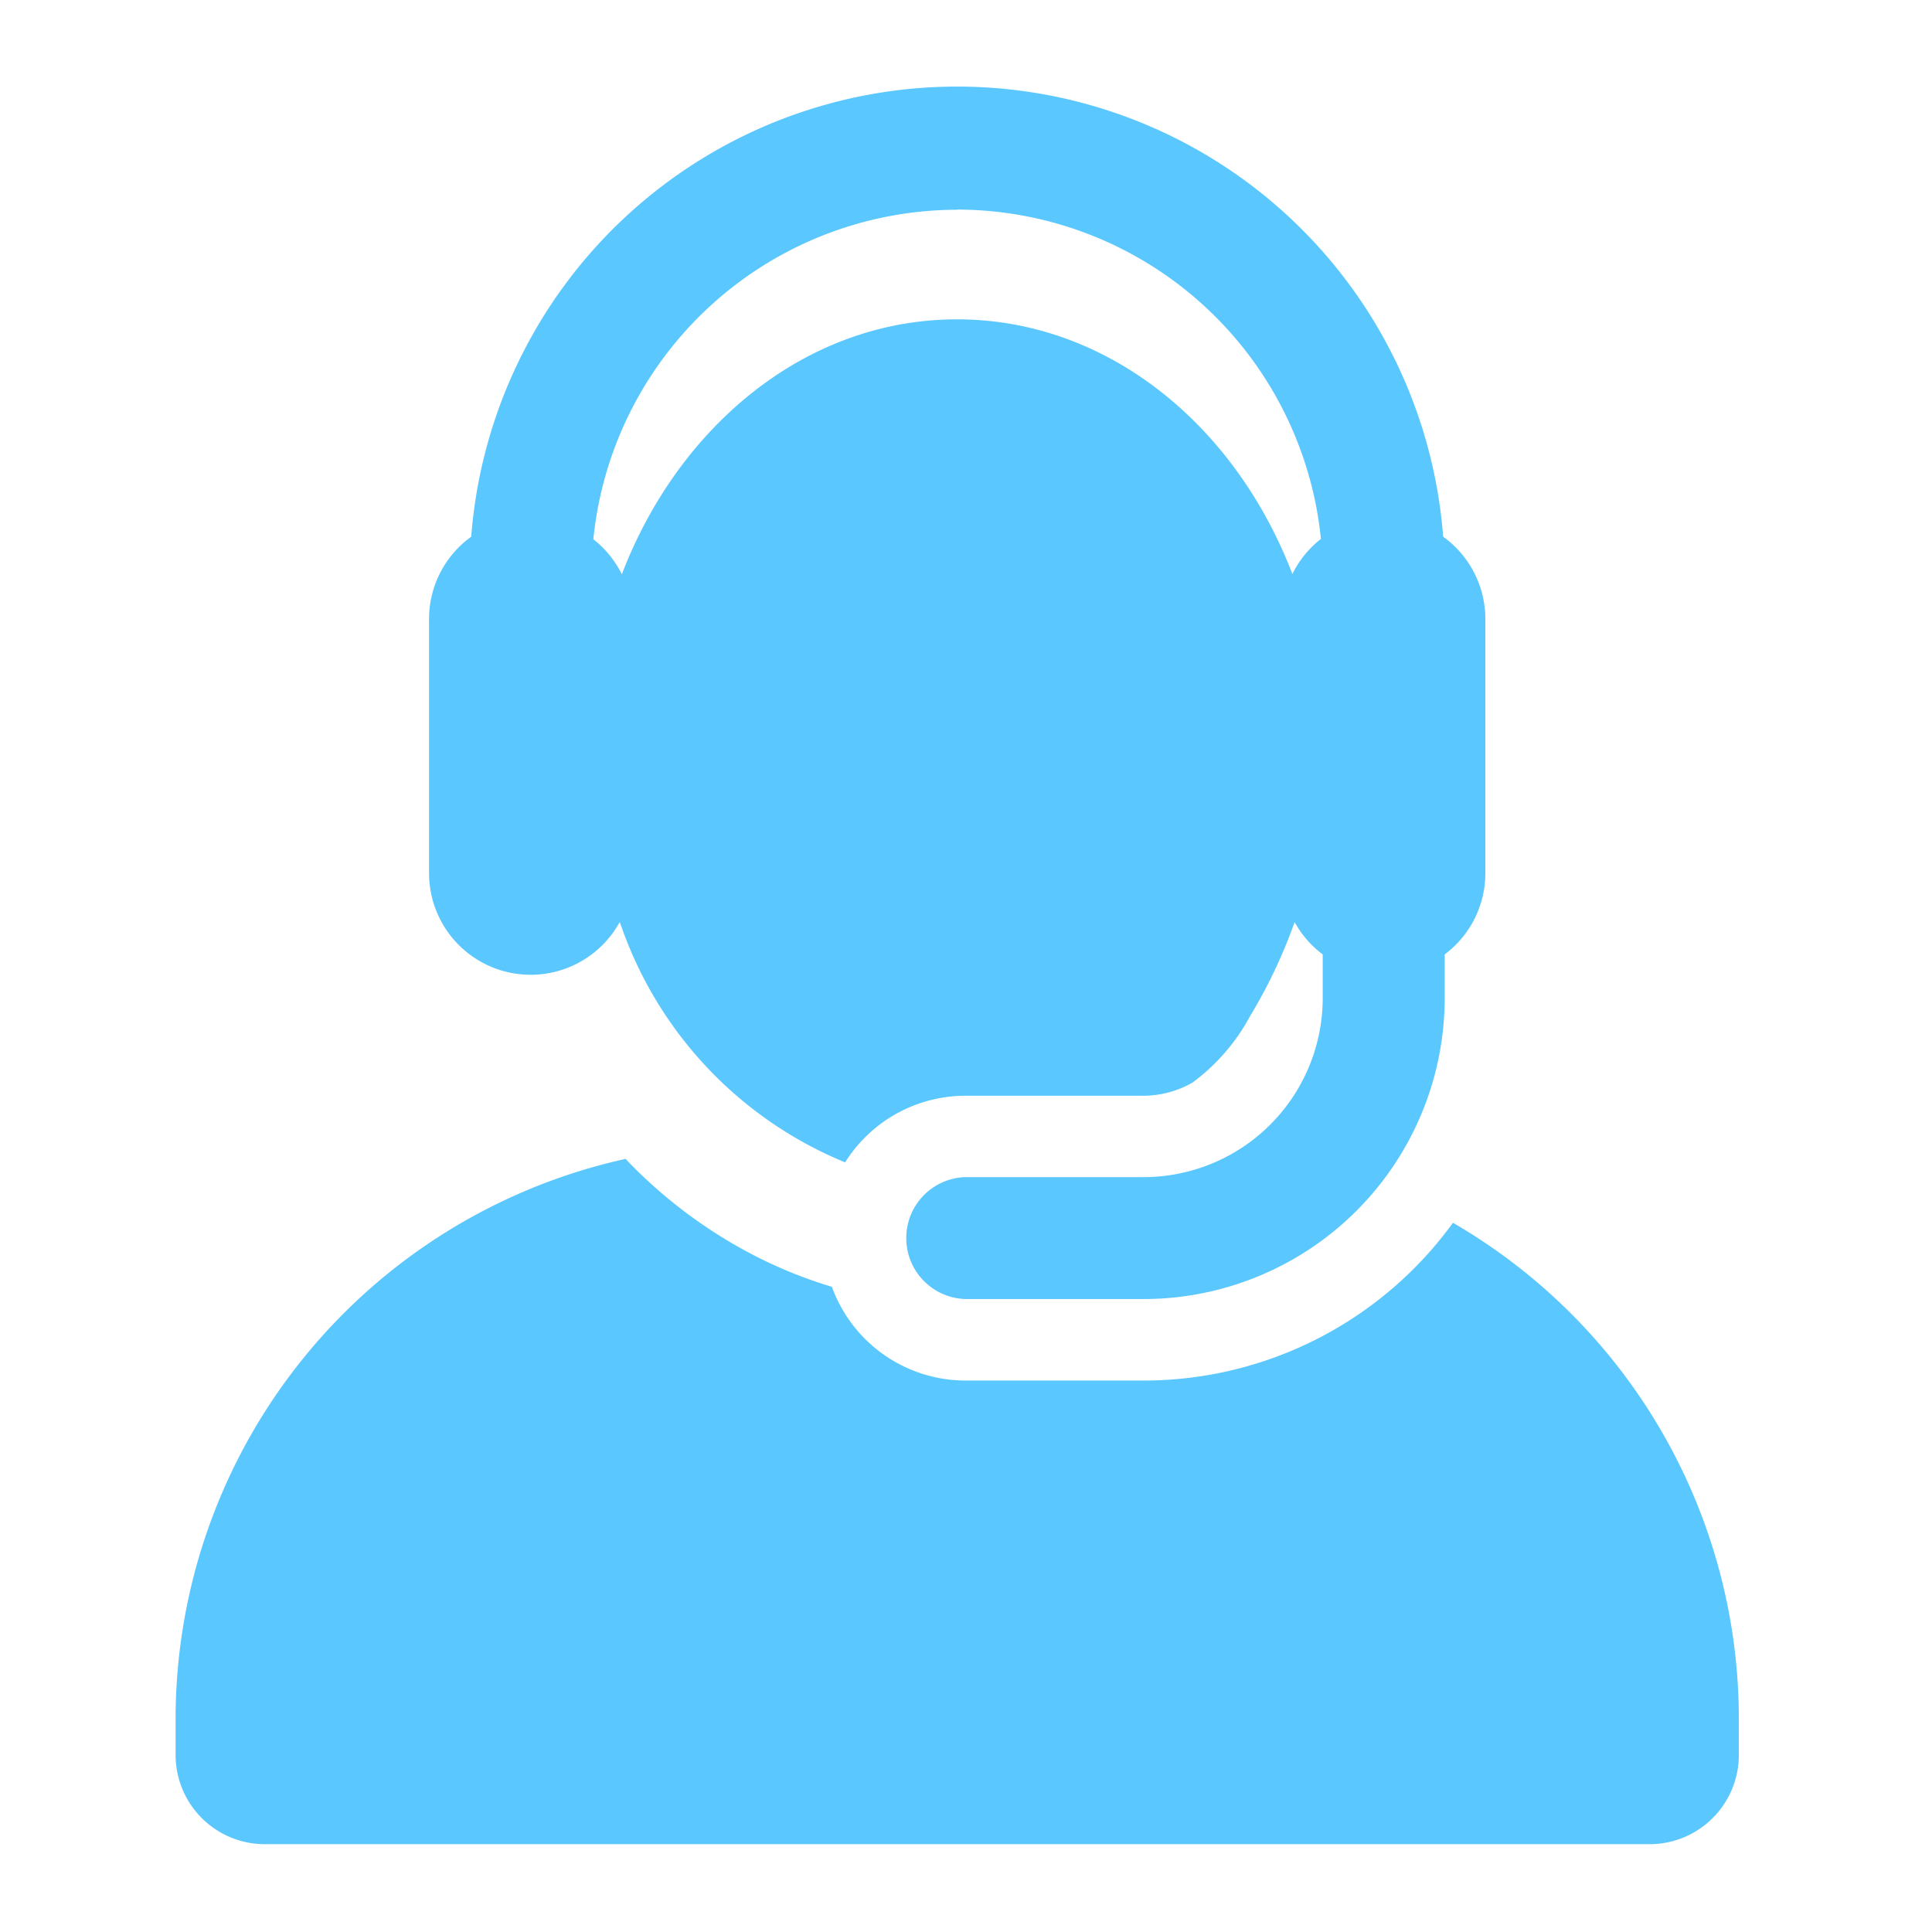 <svg xmlns="http://www.w3.org/2000/svg" width="44" height="44" viewBox="0 0 44 44"><defs><style>.a{fill:none;}.b{fill:#5ac7ff;}</style></defs><g transform="translate(-470 -678)"><rect class="a" width="44" height="44" transform="translate(470 678)"/><g transform="translate(448.725 680)"><g transform="translate(25.274)"><g transform="translate(0)"><path class="b" d="M54.365,281.778a8.7,8.7,0,0,1-7.041,3.593H43.267a3.241,3.241,0,0,1-3.047-2.135,10.289,10.289,0,0,1-1.639-.648,11.034,11.034,0,0,1-3.06-2.265A13.067,13.067,0,0,0,25.274,293.08v.817a2.033,2.033,0,0,0,2.033,2.033H58.843a2.033,2.033,0,0,0,2.033-2.033v-.817A13.057,13.057,0,0,0,54.365,281.778Z" transform="translate(-25.274 -255.93)"/><path class="b" d="M93.922,20.2a2.314,2.314,0,0,0,2.028-1.2l.032.084.009.025a9.033,9.033,0,0,0,5.093,5.363,3.237,3.237,0,0,1,2.744-1.517h4.057a2.271,2.271,0,0,0,1.111-.3,4.585,4.585,0,0,0,1.311-1.514A11.7,11.7,0,0,0,111.321,19a2.326,2.326,0,0,0,.64.737v.995a4.081,4.081,0,0,1-4.076,4.076h-4.057a1.389,1.389,0,0,0,0,2.777h4.057a6.861,6.861,0,0,0,6.854-6.854v-.995a2.311,2.311,0,0,0,.926-1.852V12.1a2.311,2.311,0,0,0-.961-1.877,11.1,11.1,0,0,0-22.135,0,2.311,2.311,0,0,0-.961,1.877v5.793A2.315,2.315,0,0,0,93.922,20.2Zm9.714-17.427a8.337,8.337,0,0,1,8.284,7.5,2.323,2.323,0,0,0-.65.8c-1.31-3.419-4.235-5.8-7.634-5.8-3.472,0-6.35,2.462-7.629,5.785L96,11.081a2.323,2.323,0,0,0-.65-.8A8.337,8.337,0,0,1,103.636,2.777Z" transform="translate(-85.836)"/></g></g></g></g></svg>